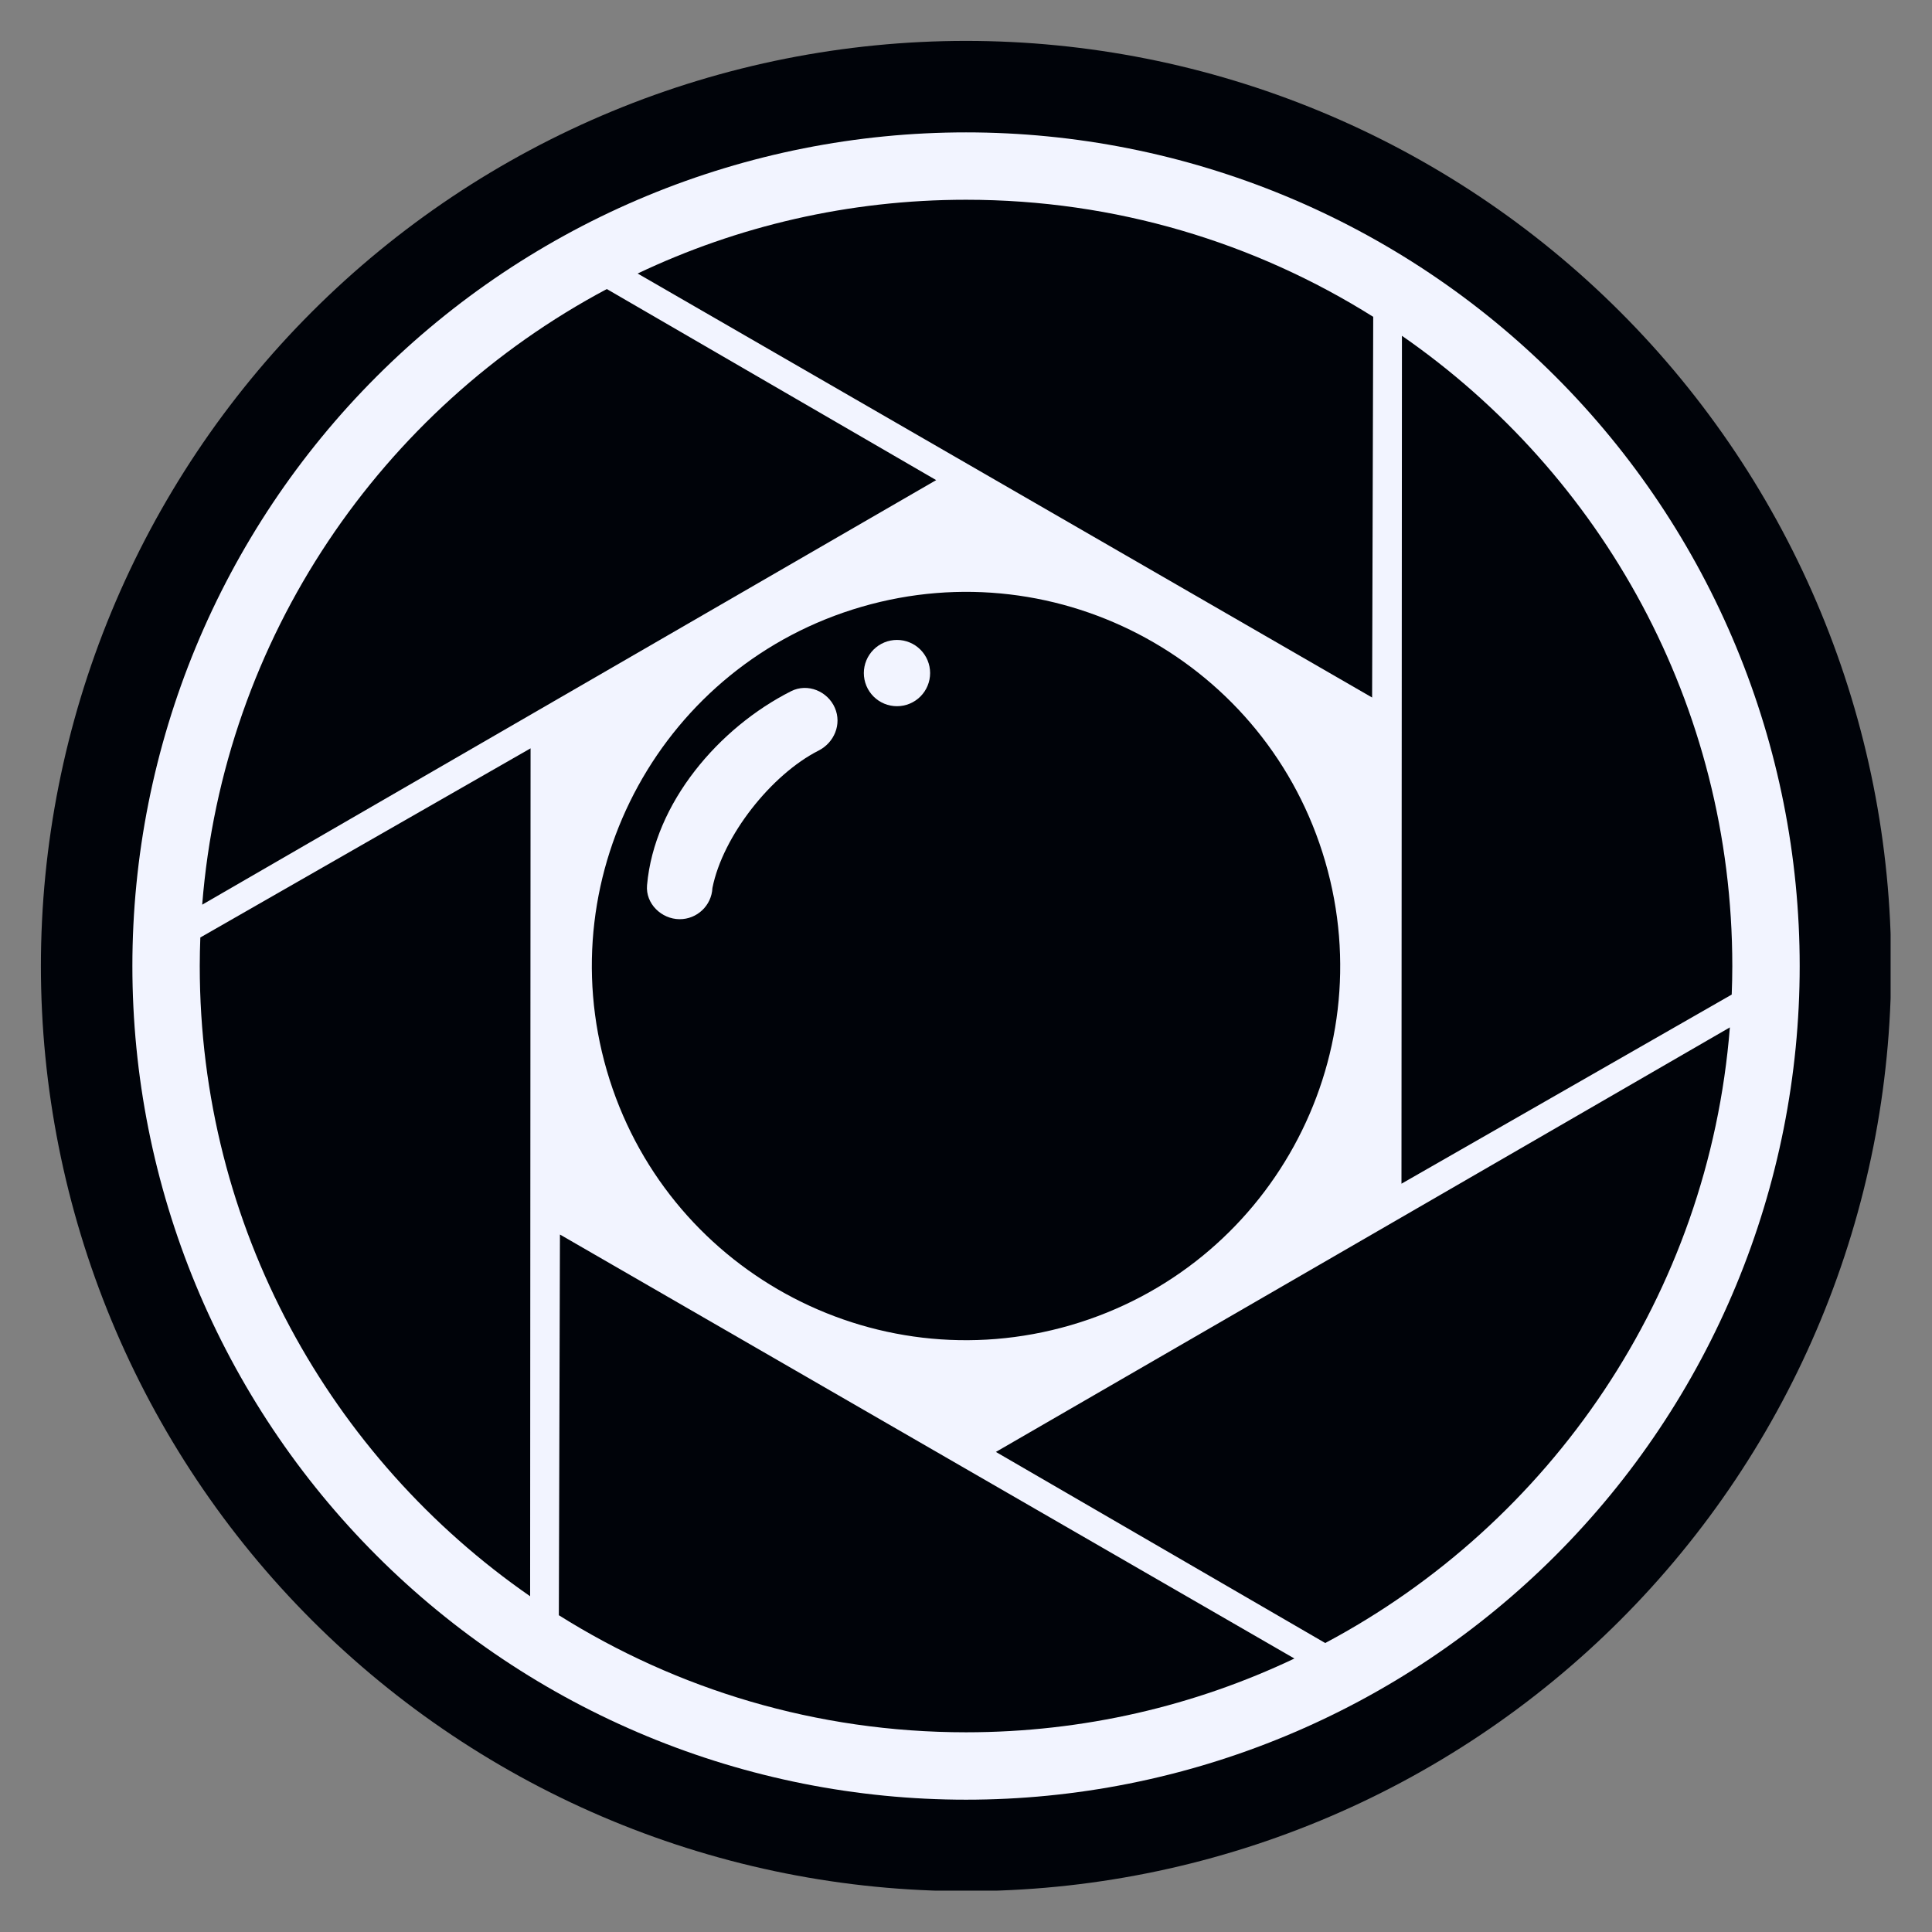<svg xmlns="http://www.w3.org/2000/svg" xmlns:xlink="http://www.w3.org/1999/xlink" width="1080" zoomAndPan="magnify" viewBox="0 0 810 810" height="1080" preserveAspectRatio="xMidYMid meet" version="1.0"><rect x="0" y="0" width="810" height="810" fill="#808080" stroke="none"/><defs><clipPath id="34ef01c77a"><path d="M 17.145 17.145 L 792.645 17.145 L 792.645 792.645 L 17.145 792.645 Z M 17.145 17.145 " clip-rule="nonzero"/></clipPath></defs><g clip-path="url(#34ef01c77a)"><path fill="#000309" d="M 792.879 405.012 C 792.879 411.359 792.723 417.703 792.41 424.043 C 792.098 430.383 791.633 436.711 791.008 443.027 C 790.387 449.344 789.609 455.645 788.68 461.922 C 787.746 468.199 786.664 474.453 785.426 480.68 C 784.188 486.906 782.797 493.098 781.254 499.254 C 779.711 505.41 778.02 511.527 776.176 517.602 C 774.332 523.676 772.344 529.703 770.203 535.68 C 768.066 541.656 765.781 547.574 763.352 553.441 C 760.922 559.305 758.352 565.105 755.637 570.844 C 752.926 576.582 750.07 582.25 747.078 587.848 C 744.086 593.445 740.957 598.969 737.695 604.414 C 734.434 609.855 731.035 615.219 727.512 620.496 C 723.984 625.773 720.328 630.961 716.547 636.062 C 712.766 641.16 708.863 646.164 704.836 651.07 C 700.809 655.977 696.664 660.781 692.402 665.484 C 688.137 670.188 683.762 674.785 679.273 679.273 C 674.785 683.762 670.191 688.137 665.488 692.398 C 660.785 696.66 655.977 700.809 651.07 704.832 C 646.164 708.859 641.16 712.766 636.062 716.547 C 630.965 720.328 625.777 723.98 620.5 727.508 C 615.223 731.035 609.859 734.43 604.414 737.691 C 598.969 740.957 593.449 744.086 587.852 747.078 C 582.254 750.07 576.586 752.922 570.848 755.637 C 565.109 758.352 559.309 760.922 553.441 763.352 C 547.578 765.781 541.656 768.062 535.68 770.203 C 529.703 772.34 523.68 774.332 517.605 776.172 C 511.531 778.016 505.414 779.707 499.258 781.25 C 493.098 782.793 486.906 784.184 480.68 785.422 C 474.457 786.66 468.203 787.746 461.926 788.676 C 455.645 789.609 449.348 790.387 443.031 791.008 C 436.715 791.629 430.383 792.098 424.043 792.406 C 417.703 792.719 411.359 792.875 405.012 792.875 C 398.664 792.875 392.32 792.719 385.98 792.406 C 379.641 792.098 373.312 791.629 366.996 791.008 C 360.68 790.387 354.379 789.609 348.102 788.676 C 341.824 787.746 335.57 786.66 329.344 785.422 C 323.117 784.184 316.926 782.793 310.77 781.25 C 304.613 779.707 298.496 778.016 292.422 776.172 C 286.348 774.332 280.32 772.34 274.344 770.203 C 268.367 768.062 262.449 765.781 256.582 763.352 C 250.719 760.922 244.918 758.352 239.18 755.637 C 233.441 752.922 227.773 750.07 222.176 747.078 C 216.578 744.086 211.055 740.957 205.609 737.691 C 200.168 734.43 194.805 731.035 189.527 727.508 C 184.25 723.98 179.062 720.328 173.961 716.547 C 168.863 712.766 163.859 708.859 158.953 704.832 C 154.047 700.809 149.242 696.66 144.539 692.398 C 139.836 688.137 135.238 683.762 130.75 679.273 C 126.262 674.785 121.887 670.188 117.625 665.484 C 113.363 660.781 109.215 655.977 105.191 651.07 C 101.164 646.164 97.258 641.16 93.477 636.062 C 89.695 630.961 86.043 625.773 82.516 620.496 C 78.988 615.219 75.594 609.855 72.332 604.414 C 69.066 598.969 65.938 593.445 62.945 587.848 C 59.953 582.25 57.102 576.582 54.387 570.844 C 51.672 565.105 49.102 559.305 46.672 553.441 C 44.242 547.574 41.961 541.656 39.82 535.68 C 37.684 529.703 35.691 523.676 33.852 517.602 C 32.008 511.527 30.316 505.41 28.773 499.254 C 27.23 493.098 25.84 486.906 24.602 480.68 C 23.363 474.453 22.277 468.199 21.348 461.922 C 20.414 455.645 19.637 449.344 19.016 443.027 C 18.395 436.711 17.926 430.383 17.617 424.043 C 17.305 417.703 17.148 411.359 17.148 405.012 C 17.148 398.664 17.305 392.32 17.617 385.98 C 17.926 379.641 18.395 373.309 19.016 366.992 C 19.637 360.676 20.414 354.379 21.348 348.098 C 22.277 341.82 23.363 335.566 24.602 329.344 C 25.84 323.117 27.23 316.926 28.773 310.766 C 30.316 304.609 32.008 298.492 33.852 292.418 C 35.691 286.344 37.684 280.32 39.82 274.344 C 41.961 268.367 44.242 262.445 46.672 256.582 C 49.102 250.715 51.672 244.914 54.387 239.176 C 57.102 233.438 59.953 227.77 62.945 222.172 C 65.938 216.574 69.066 211.055 72.332 205.609 C 75.594 200.164 78.988 194.801 82.516 189.523 C 86.043 184.246 89.695 179.059 93.477 173.961 C 97.258 168.863 101.164 163.859 105.191 158.953 C 109.215 154.047 113.363 149.238 117.625 144.535 C 121.887 139.832 126.262 135.238 130.75 130.75 C 135.238 126.262 139.836 121.883 144.539 117.621 C 149.242 113.359 154.047 109.215 158.953 105.188 C 163.859 101.16 168.863 97.258 173.961 93.477 C 179.062 89.695 184.25 86.039 189.527 82.512 C 194.805 78.988 200.168 75.59 205.609 72.328 C 211.055 69.066 216.578 65.938 222.176 62.945 C 227.773 59.953 233.441 57.098 239.18 54.387 C 244.918 51.672 250.719 49.098 256.582 46.672 C 262.449 44.242 268.367 41.957 274.344 39.82 C 280.32 37.68 286.348 35.691 292.422 33.848 C 298.496 32.004 304.613 30.312 310.77 28.77 C 316.926 27.227 323.117 25.836 329.344 24.598 C 335.57 23.359 341.824 22.277 348.102 21.344 C 354.379 20.414 360.68 19.637 366.996 19.016 C 373.312 18.391 379.641 17.926 385.98 17.613 C 392.32 17.301 398.664 17.145 405.012 17.145 C 411.359 17.145 417.703 17.301 424.043 17.613 C 430.383 17.926 436.715 18.391 443.031 19.016 C 449.348 19.637 455.645 20.414 461.926 21.344 C 468.203 22.277 474.457 23.359 480.68 24.598 C 486.906 25.836 493.098 27.227 499.258 28.77 C 505.414 30.312 511.531 32.004 517.605 33.848 C 523.68 35.691 529.703 37.68 535.68 39.82 C 541.656 41.957 547.578 44.242 553.441 46.672 C 559.309 49.098 565.109 51.672 570.848 54.387 C 576.586 57.098 582.254 59.953 587.852 62.945 C 593.449 65.938 598.969 69.066 604.414 72.328 C 609.859 75.59 615.223 78.988 620.5 82.512 C 625.777 86.039 630.965 89.695 636.062 93.477 C 641.16 97.258 646.164 101.16 651.07 105.188 C 655.977 109.215 660.785 113.359 665.488 117.621 C 670.191 121.883 674.785 126.262 679.273 130.75 C 683.762 135.238 688.137 139.832 692.402 144.535 C 696.664 149.238 700.809 154.047 704.836 158.953 C 708.863 163.859 712.766 168.863 716.547 173.961 C 720.328 179.059 723.984 184.246 727.512 189.523 C 731.035 194.801 734.434 200.164 737.695 205.609 C 740.957 211.055 744.086 216.574 747.078 222.172 C 750.07 227.77 752.926 233.438 755.637 239.176 C 758.352 244.914 760.922 250.715 763.352 256.582 C 765.781 262.445 768.066 268.367 770.203 274.344 C 772.344 280.32 774.332 286.344 776.176 292.418 C 778.02 298.492 779.711 304.609 781.254 310.766 C 782.797 316.926 784.188 323.117 785.426 329.344 C 786.664 335.566 787.746 341.82 788.68 348.098 C 789.609 354.379 790.387 360.676 791.008 366.992 C 791.633 373.309 792.098 379.641 792.41 385.98 C 792.723 392.32 792.879 398.664 792.879 405.012 Z M 792.879 405.012 " fill-opacity="1" fill-rule="nonzero"/></g><path fill="#f2f4ff" d="M 754.527 405.012 C 754.527 410.734 754.387 416.449 754.105 422.164 C 753.824 427.875 753.402 433.578 752.844 439.27 C 752.281 444.965 751.582 450.641 750.742 456.297 C 749.906 461.957 748.926 467.59 747.812 473.199 C 746.695 478.809 745.441 484.391 744.051 489.938 C 742.664 495.488 741.137 500.996 739.477 506.473 C 737.816 511.945 736.023 517.375 734.094 522.762 C 732.168 528.145 730.109 533.48 727.922 538.766 C 725.734 544.051 723.414 549.277 720.969 554.449 C 718.523 559.621 715.953 564.727 713.258 569.773 C 710.559 574.816 707.742 579.793 704.801 584.699 C 701.859 589.605 698.801 594.438 695.621 599.191 C 692.445 603.949 689.152 608.625 685.746 613.219 C 682.336 617.812 678.82 622.32 675.191 626.742 C 671.562 631.164 667.828 635.492 663.984 639.73 C 660.145 643.969 656.203 648.113 652.156 652.156 C 648.113 656.199 643.969 660.145 639.73 663.984 C 635.492 667.828 631.164 671.562 626.742 675.191 C 622.32 678.82 617.812 682.336 613.219 685.746 C 608.625 689.152 603.949 692.445 599.191 695.621 C 594.438 698.801 589.605 701.859 584.699 704.801 C 579.793 707.742 574.816 710.559 569.773 713.258 C 564.727 715.953 559.621 718.523 554.449 720.969 C 549.277 723.414 544.051 725.734 538.766 727.922 C 533.48 730.109 528.145 732.168 522.762 734.094 C 517.375 736.023 511.945 737.816 506.473 739.477 C 500.996 741.137 495.488 742.664 489.938 744.051 C 484.391 745.441 478.809 746.695 473.199 747.812 C 467.59 748.926 461.957 749.906 456.297 750.742 C 450.641 751.582 444.965 752.281 439.27 752.844 C 433.578 753.406 427.875 753.824 422.164 754.105 C 416.449 754.387 410.734 754.527 405.012 754.527 C 399.293 754.527 393.578 754.387 387.863 754.105 C 382.148 753.824 376.445 753.406 370.754 752.844 C 365.062 752.281 359.387 751.582 353.73 750.742 C 348.07 749.906 342.438 748.926 336.828 747.812 C 331.215 746.695 325.637 745.441 320.09 744.051 C 314.539 742.664 309.027 741.137 303.555 739.477 C 298.082 737.816 292.652 736.023 287.266 734.094 C 281.879 732.168 276.543 730.109 271.262 727.922 C 265.977 725.734 260.746 723.414 255.578 720.969 C 250.406 718.523 245.297 715.953 240.254 713.258 C 235.207 710.559 230.234 707.742 225.328 704.801 C 220.422 701.859 215.59 698.801 210.832 695.621 C 206.078 692.445 201.402 689.152 196.809 685.746 C 192.215 682.336 187.707 678.82 183.285 675.191 C 178.863 671.562 174.531 667.828 170.293 663.984 C 166.055 660.145 161.914 656.203 157.871 652.156 C 153.824 648.113 149.883 643.969 146.039 639.73 C 142.199 635.492 138.465 631.164 134.836 626.742 C 131.207 622.32 127.688 617.812 124.281 613.219 C 120.875 608.625 117.582 603.949 114.402 599.191 C 111.227 594.438 108.164 589.605 105.227 584.699 C 102.285 579.793 99.465 574.816 96.77 569.773 C 94.074 564.727 91.5 559.621 89.055 554.449 C 86.609 549.277 84.293 544.051 82.105 538.766 C 79.914 533.48 77.855 528.145 75.93 522.762 C 74.004 517.375 72.211 511.945 70.551 506.473 C 68.891 500.996 67.363 495.488 65.973 489.938 C 64.582 484.391 63.332 478.809 62.215 473.199 C 61.098 467.59 60.121 461.957 59.281 456.297 C 58.441 450.641 57.742 444.965 57.184 439.27 C 56.621 433.578 56.199 427.875 55.922 422.164 C 55.641 416.449 55.5 410.734 55.5 405.012 C 55.5 399.293 55.641 393.578 55.922 387.863 C 56.199 382.148 56.621 376.445 57.184 370.754 C 57.742 365.062 58.441 359.387 59.281 353.73 C 60.121 348.07 61.098 342.438 62.215 336.828 C 63.332 331.215 64.582 325.637 65.973 320.09 C 67.363 314.539 68.891 309.027 70.551 303.555 C 72.211 298.082 74.004 292.652 75.93 287.266 C 77.855 281.879 79.914 276.543 82.105 271.262 C 84.293 265.977 86.609 260.746 89.055 255.578 C 91.5 250.406 94.074 245.297 96.77 240.254 C 99.465 235.207 102.285 230.234 105.227 225.328 C 108.164 220.422 111.227 215.59 114.402 210.832 C 117.582 206.078 120.875 201.402 124.281 196.809 C 127.688 192.215 131.207 187.707 134.836 183.285 C 138.465 178.863 142.199 174.531 146.039 170.293 C 149.883 166.055 153.824 161.914 157.871 157.871 C 161.914 153.824 166.055 149.883 170.293 146.039 C 174.531 142.199 178.863 138.465 183.285 134.836 C 187.707 131.207 192.215 127.688 196.809 124.281 C 201.402 120.875 206.078 117.582 210.832 114.402 C 215.59 111.227 220.422 108.164 225.328 105.227 C 230.234 102.285 235.207 99.465 240.254 96.77 C 245.297 94.074 250.406 91.5 255.578 89.055 C 260.746 86.609 265.977 84.293 271.262 82.105 C 276.543 79.914 281.879 77.855 287.266 75.93 C 292.652 74.004 298.082 72.211 303.555 70.551 C 309.027 68.891 314.539 67.363 320.09 65.973 C 325.637 64.582 331.215 63.332 336.828 62.215 C 342.438 61.098 348.07 60.121 353.73 59.281 C 359.387 58.441 365.062 57.742 370.754 57.184 C 376.445 56.621 382.148 56.199 387.863 55.922 C 393.578 55.641 399.293 55.5 405.012 55.5 C 410.734 55.5 416.449 55.641 422.164 55.922 C 427.875 56.199 433.578 56.621 439.27 57.184 C 444.965 57.742 450.641 58.441 456.297 59.281 C 461.957 60.121 467.59 61.098 473.199 62.215 C 478.809 63.332 484.391 64.582 489.938 65.973 C 495.488 67.363 500.996 68.891 506.473 70.551 C 511.945 72.211 517.375 74.004 522.762 75.93 C 528.145 77.855 533.48 79.914 538.766 82.105 C 544.051 84.293 549.277 86.609 554.449 89.055 C 559.621 91.5 564.727 94.074 569.773 96.77 C 574.816 99.465 579.793 102.285 584.699 105.227 C 589.605 108.164 594.438 111.227 599.191 114.402 C 603.949 117.582 608.625 120.875 613.219 124.281 C 617.812 127.688 622.32 131.207 626.742 134.836 C 631.164 138.465 635.492 142.199 639.73 146.039 C 643.969 149.883 648.113 153.824 652.156 157.871 C 656.199 161.914 660.145 166.055 663.984 170.293 C 667.828 174.531 671.562 178.863 675.191 183.285 C 678.82 187.707 682.336 192.215 685.746 196.809 C 689.152 201.402 692.445 206.078 695.621 210.832 C 698.801 215.59 701.859 220.422 704.801 225.328 C 707.742 230.234 710.559 235.207 713.258 240.254 C 715.953 245.297 718.523 250.406 720.969 255.578 C 723.414 260.746 725.734 265.977 727.922 271.262 C 730.109 276.543 732.168 281.879 734.094 287.266 C 736.023 292.652 737.816 298.082 739.477 303.555 C 741.137 309.027 742.664 314.539 744.051 320.09 C 745.441 325.637 746.695 331.215 747.812 336.828 C 748.926 342.438 749.906 348.07 750.742 353.73 C 751.582 359.387 752.281 365.062 752.844 370.754 C 753.402 376.445 753.824 382.148 754.105 387.863 C 754.387 393.578 754.527 399.293 754.527 405.012 Z M 754.527 405.012 " fill-opacity="1" fill-rule="nonzero"/><path fill="#000309" d="M 222.445 313.746 L 83.992 393.043 C 83.844 397.02 83.746 401.004 83.746 405.012 C 83.746 514.539 138.566 611.242 222.258 669.238 Z M 575.266 292.438 L 575.727 132.832 C 526.266 101.742 467.742 83.746 405.012 83.746 C 355.742 83.746 309.066 94.852 267.336 114.676 Z M 234.758 517.582 L 234.297 677.191 C 283.758 708.273 342.277 726.273 405.012 726.273 C 454.281 726.273 500.957 715.164 542.684 695.344 Z M 392.492 201.289 L 84.773 379.289 C 93.652 267.227 160.035 171.363 254.414 121.184 Z M 417.535 608.73 L 725.254 430.738 C 716.371 542.797 649.992 638.66 555.609 688.844 Z M 587.574 496.273 L 726.031 416.977 C 726.18 413.004 726.277 409.02 726.277 405.012 C 726.277 295.484 671.457 198.777 587.77 140.785 Z M 587.574 496.273 " fill-opacity="1" fill-rule="evenodd"/><path fill="#000309" d="M 361.207 254.41 C 444.355 230.234 531.422 278.031 555.605 361.215 C 579.816 444.359 531.98 531.398 448.805 555.613 C 365.621 579.789 278.586 531.984 254.406 448.809 C 230.227 365.625 278.027 278.59 361.207 254.41 Z M 361.207 254.41 " fill-opacity="1" fill-rule="evenodd"/><path fill="#f2f4ff" d="M 298.688 372.289 C 298.352 379.613 292.277 385.426 284.883 385.375 C 277.324 385.324 270.59 378.863 271.273 371.129 C 274.336 336.543 301.496 305.008 331.691 289.777 C 338.598 286.293 346.992 289.797 350.02 296.766 C 353.008 303.645 349.742 311.367 343.18 314.695 C 323.453 324.691 303.043 350.406 298.688 372.289 Z M 298.688 372.289 " fill-opacity="1" fill-rule="evenodd"/><path fill="#f2f4ff" d="M 389.957 282.188 C 389.957 283.098 389.867 284.004 389.688 284.898 C 389.512 285.793 389.246 286.66 388.898 287.504 C 388.547 288.348 388.121 289.148 387.613 289.906 C 387.105 290.664 386.531 291.367 385.887 292.012 C 385.242 292.656 384.539 293.23 383.781 293.738 C 383.023 294.246 382.223 294.672 381.379 295.023 C 380.535 295.371 379.668 295.637 378.773 295.812 C 377.879 295.992 376.973 296.078 376.062 296.078 C 375.148 296.078 374.246 295.992 373.352 295.812 C 372.457 295.637 371.586 295.371 370.746 295.023 C 369.902 294.672 369.102 294.246 368.344 293.738 C 367.586 293.23 366.883 292.656 366.238 292.012 C 365.594 291.367 365.016 290.664 364.512 289.906 C 364.004 289.148 363.574 288.348 363.227 287.504 C 362.875 286.66 362.613 285.793 362.434 284.898 C 362.258 284.004 362.168 283.098 362.168 282.188 C 362.168 281.273 362.258 280.371 362.434 279.477 C 362.613 278.582 362.875 277.711 363.227 276.871 C 363.574 276.027 364.004 275.227 364.512 274.469 C 365.016 273.711 365.594 273.008 366.238 272.363 C 366.883 271.719 367.586 271.141 368.344 270.633 C 369.102 270.129 369.902 269.699 370.746 269.352 C 371.586 269 372.457 268.738 373.352 268.559 C 374.246 268.383 375.148 268.293 376.062 268.293 C 376.973 268.293 377.879 268.383 378.773 268.559 C 379.668 268.738 380.535 269 381.379 269.352 C 382.223 269.699 383.023 270.129 383.781 270.633 C 384.539 271.141 385.242 271.719 385.887 272.363 C 386.531 273.008 387.105 273.711 387.613 274.469 C 388.121 275.227 388.547 276.027 388.898 276.871 C 389.246 277.711 389.512 278.582 389.688 279.477 C 389.867 280.371 389.957 281.273 389.957 282.188 Z M 389.957 282.188 " fill-opacity="1" fill-rule="nonzero"/></svg>
